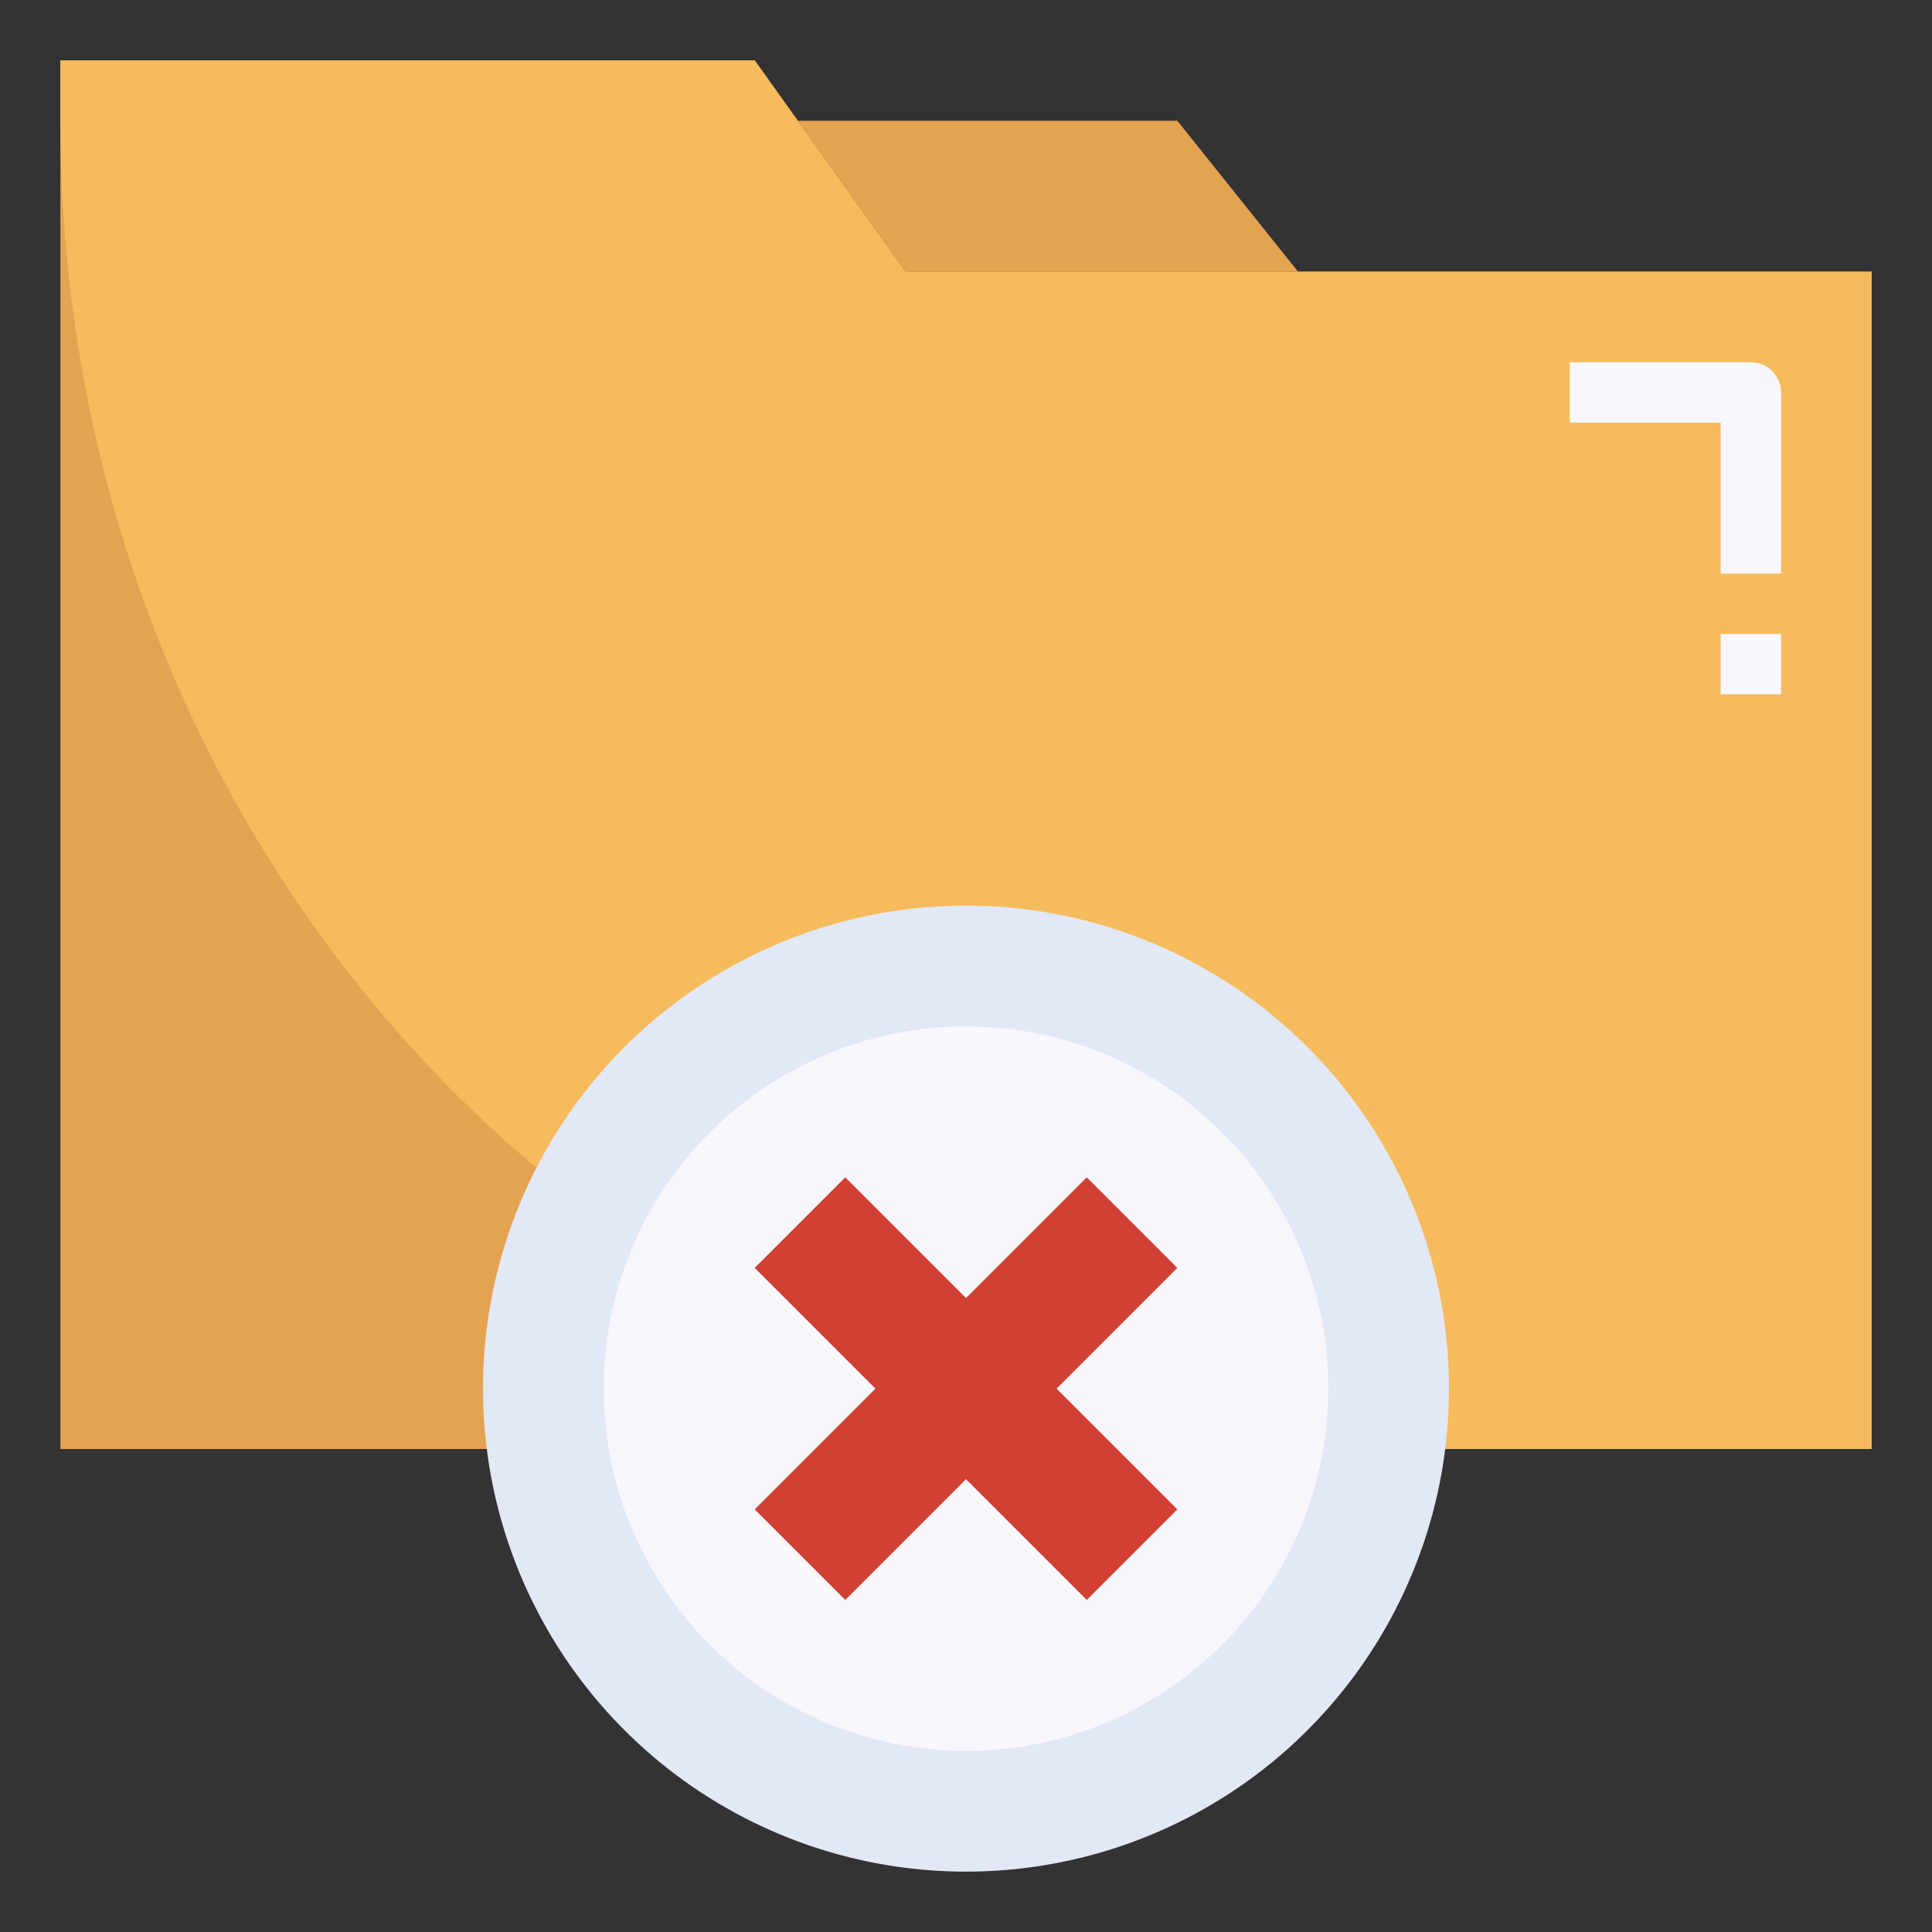 <?xml version="1.0" encoding="utf-8"?>
<!-- Generator: Adobe Illustrator 26.0.2, SVG Export Plug-In . SVG Version: 6.00 Build 0)  -->
<svg version="1.1" id="Layer_3" xmlns="http://www.w3.org/2000/svg" xmlns:xlink="http://www.w3.org/1999/xlink" x="0px" y="0px"
	 viewBox="0 0 64 64" style="enable-background:new 0 0 64 64;" xml:space="preserve">
<rect x="0" y="0" width="64" height="64" fill="#333333" stroke="none"/>
<g>
	<polygon style="fill:#E4A350;" points="2,48 2,2 25,2 30,9 62,9 62,48 	"/>
	<path style="fill:#F5BB5C;" d="M62,9H30l-5-7H2v2c0,24.301,18.356,44,41,44h19V9z"/>
	<circle style="fill:#E3E8F6;" cx="32" cy="46" r="16"/>
	<circle style="fill:#F8F7FE;" cx="32" cy="46" r="12"/>
	<polygon style="fill:#E4A350;" points="30,9 43,9 39,4 26.429,4 	"/>
	<g>
		<path style="fill:#F8F7FE;" d="M59,19h-2v-5l-5,0v-2l6,0c0.552,0,1,0.448,1,1V19z"/>
	</g>
	<g>
		<rect x="57" y="21" style="fill:#F8F7FE;" width="2" height="2"/>
	</g>
	<polygon style="fill:#D24034;" points="39,42 36,39 32,43 28,39 25,42 29,46 25,50 28,53 32,49 36,53 39,50 35,46 	"/>
</g>
</svg>
